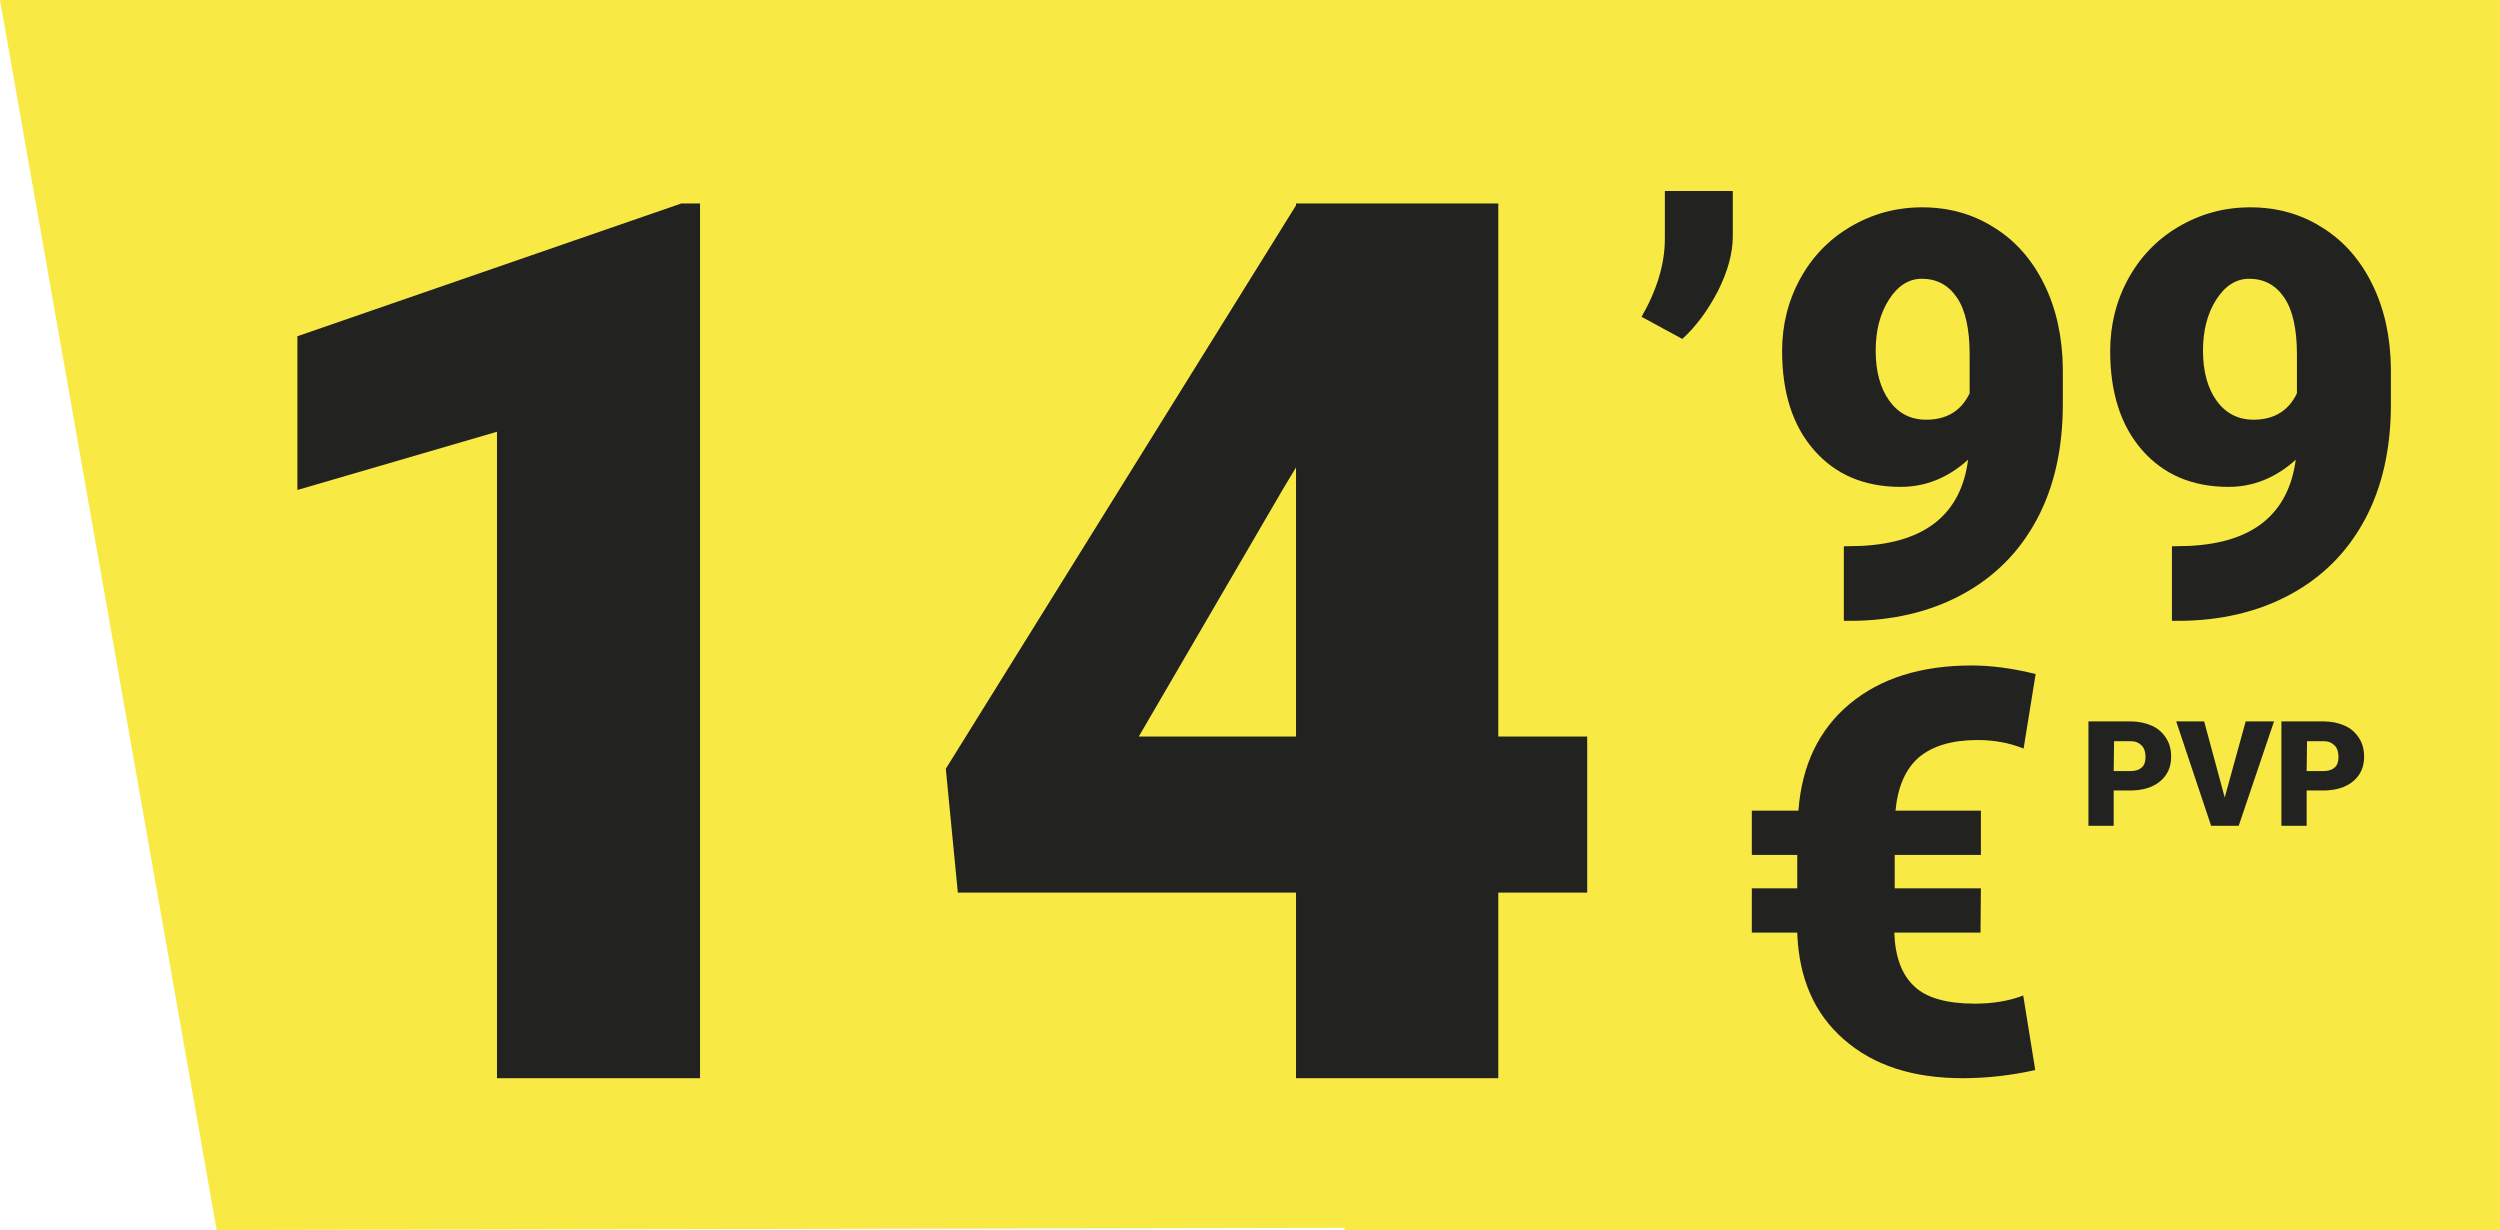 <?xml version="1.0" encoding="utf-8"?>
<!-- Generator: Adobe Illustrator 25.4.1, SVG Export Plug-In . SVG Version: 6.00 Build 0)  -->
<svg version="1.1" baseProfile="tiny" id="Capa_1" xmlns="http://www.w3.org/2000/svg" xmlns:xlink="http://www.w3.org/1999/xlink"
	 x="0px" y="0px" viewBox="0 0 643.9 316.8" overflow="visible" xml:space="preserve">
<rect x="346.3" y="0" fill="#F8E944" width="297.6" height="316.8"/>
<polygon fill="#F8E944" points="574.6,0 0,0 55.8,316.8 574.6,315.8 "/>
<g>
	<path fill="#222220" d="M544.4,203.6v9.1h-6.5v-26.9h10.8c2.1,0,3.9,0.4,5.5,1.1s2.8,1.8,3.7,3.2s1.3,3,1.3,4.8
		c0,2.6-0.9,4.7-2.8,6.3s-4.5,2.4-7.8,2.4L544.4,203.6L544.4,203.6z M544.4,198.6h4.3c1.3,0,2.2-0.3,2.9-0.9c0.7-0.6,1-1.5,1-2.7
		c0-1.3-0.3-2.3-1-3s-1.6-1.1-2.8-1.1h-4.3L544.4,198.6L544.4,198.6z"/>
	<path fill="#222220" d="M573,205.4l5.4-19.6h7.3l-9.1,26.9h-7.1l-9-26.9h7.2L573,205.4z"/>
	<path fill="#222220" d="M594.1,203.6v9.1h-6.5v-26.9h10.8c2.1,0,3.9,0.4,5.5,1.1s2.8,1.8,3.7,3.2s1.3,3,1.3,4.8
		c0,2.6-0.9,4.7-2.8,6.3c-1.9,1.6-4.5,2.4-7.8,2.4L594.1,203.6L594.1,203.6z M594.1,198.6h4.3c1.3,0,2.2-0.3,2.9-0.9s1-1.5,1-2.7
		c0-1.3-0.3-2.3-1-3s-1.6-1.1-2.8-1.1h-4.3L594.1,198.6L594.1,198.6z"/>
</g>
<g>
	<path fill="#222220" d="M510.1,240.2h-22.2c0.2,6.2,1.9,10.8,5.1,13.8c3.1,3,8.4,4.5,15.6,4.5c4.7,0,8.9-0.7,12.5-2.1l3.1,19.2
		c-6.3,1.4-12.5,2.1-18.7,2.1c-12.8,0-23-3.3-30.6-10c-7.6-6.6-11.6-15.8-12-27.5h-11.7v-11.4h11.7v-8.6h-11.7v-11.4h12
		c0.9-11.8,5.3-20.9,13.2-27.5c7.9-6.6,18.4-9.9,31.4-9.9c5,0,10.5,0.7,16.5,2.2l-3.1,19.2c-3.7-1.5-7.7-2.2-11.9-2.2
		c-6.5,0-11.5,1.5-15,4.4c-3.5,3-5.5,7.6-6.1,13.8h22v11.4H488v8.6h22.2L510.1,240.2L510.1,240.2z"/>
</g>
<g>
	<path fill="#222220" d="M433.3,87.3l-10.5-5.7c3.9-6.8,6-13.5,6-20.1V49.2h17.5v11.6c0,4.4-1.3,9.1-3.8,14.1
		C439.9,79.9,436.9,84,433.3,87.3z"/>
	<path fill="#222220" d="M506.9,118.4c-5.2,4.7-11,7-17.4,7c-9.4,0-16.8-3.2-22.3-9.5s-8.2-14.8-8.2-25.5c0-6.6,1.5-12.8,4.6-18.5
		s7.4-10.2,13-13.5s11.7-5,18.5-5s13,1.7,18.5,5.2c5.5,3.4,9.8,8.3,12.9,14.6c3.1,6.3,4.7,13.5,4.8,21.7v9.2
		c0,11.4-2.2,21.3-6.7,29.7s-10.9,14.8-19.2,19.3s-18,6.8-29,6.8h-1.5v-19.2l4.5-0.1C495.9,139.8,505.1,132.4,506.9,118.4z
		 M496.1,108.1c5.2,0,9-2.2,11.2-6.8v-10c0-6.6-1.1-11.5-3.3-14.7c-2.2-3.2-5.2-4.8-9-4.8c-3.4,0-6.2,1.8-8.5,5.4s-3.4,8-3.4,13.1
		c0,5.4,1.2,9.7,3.5,12.9S492,108.1,496.1,108.1z"/>
	<path fill="#222220" d="M591.3,118.4c-5.2,4.7-11,7-17.3,7c-9.4,0-16.8-3.2-22.3-9.5s-8.2-14.8-8.2-25.5c0-6.6,1.5-12.8,4.6-18.5
		s7.4-10.2,13-13.5s11.7-5,18.5-5s13,1.7,18.5,5.2c5.5,3.4,9.8,8.3,12.9,14.6s4.7,13.5,4.8,21.7v9.2c0,11.4-2.2,21.3-6.7,29.7
		s-10.9,14.8-19.2,19.3s-18,6.8-29,6.8h-1.5v-19.2l4.5-0.1C580.3,139.8,589.4,132.4,591.3,118.4z M580.4,108.1c5.2,0,9-2.2,11.2-6.8
		v-10c0-6.6-1.1-11.5-3.3-14.7s-5.2-4.8-9-4.8c-3.4,0-6.2,1.8-8.5,5.4s-3.4,8-3.4,13.1c0,5.4,1.2,9.7,3.5,12.9
		S576.4,108.1,580.4,108.1z"/>
</g>
<g>
	<path fill="#222220" d="M180.3,277.7H128V111.2l-51.4,15V86.6l98.9-34.2h4.8V277.7z"/>
	<path fill="#222220" d="M385.9,189.7h22.9v40.2h-22.9v47.8h-52.1v-47.8h-87.1l-3.1-31.9l90.2-145.1v-0.5h52.1V189.7z M293.3,189.7
		h40.5v-69.3l-3.2,5.3L293.3,189.7z"/>
</g>
</svg>
